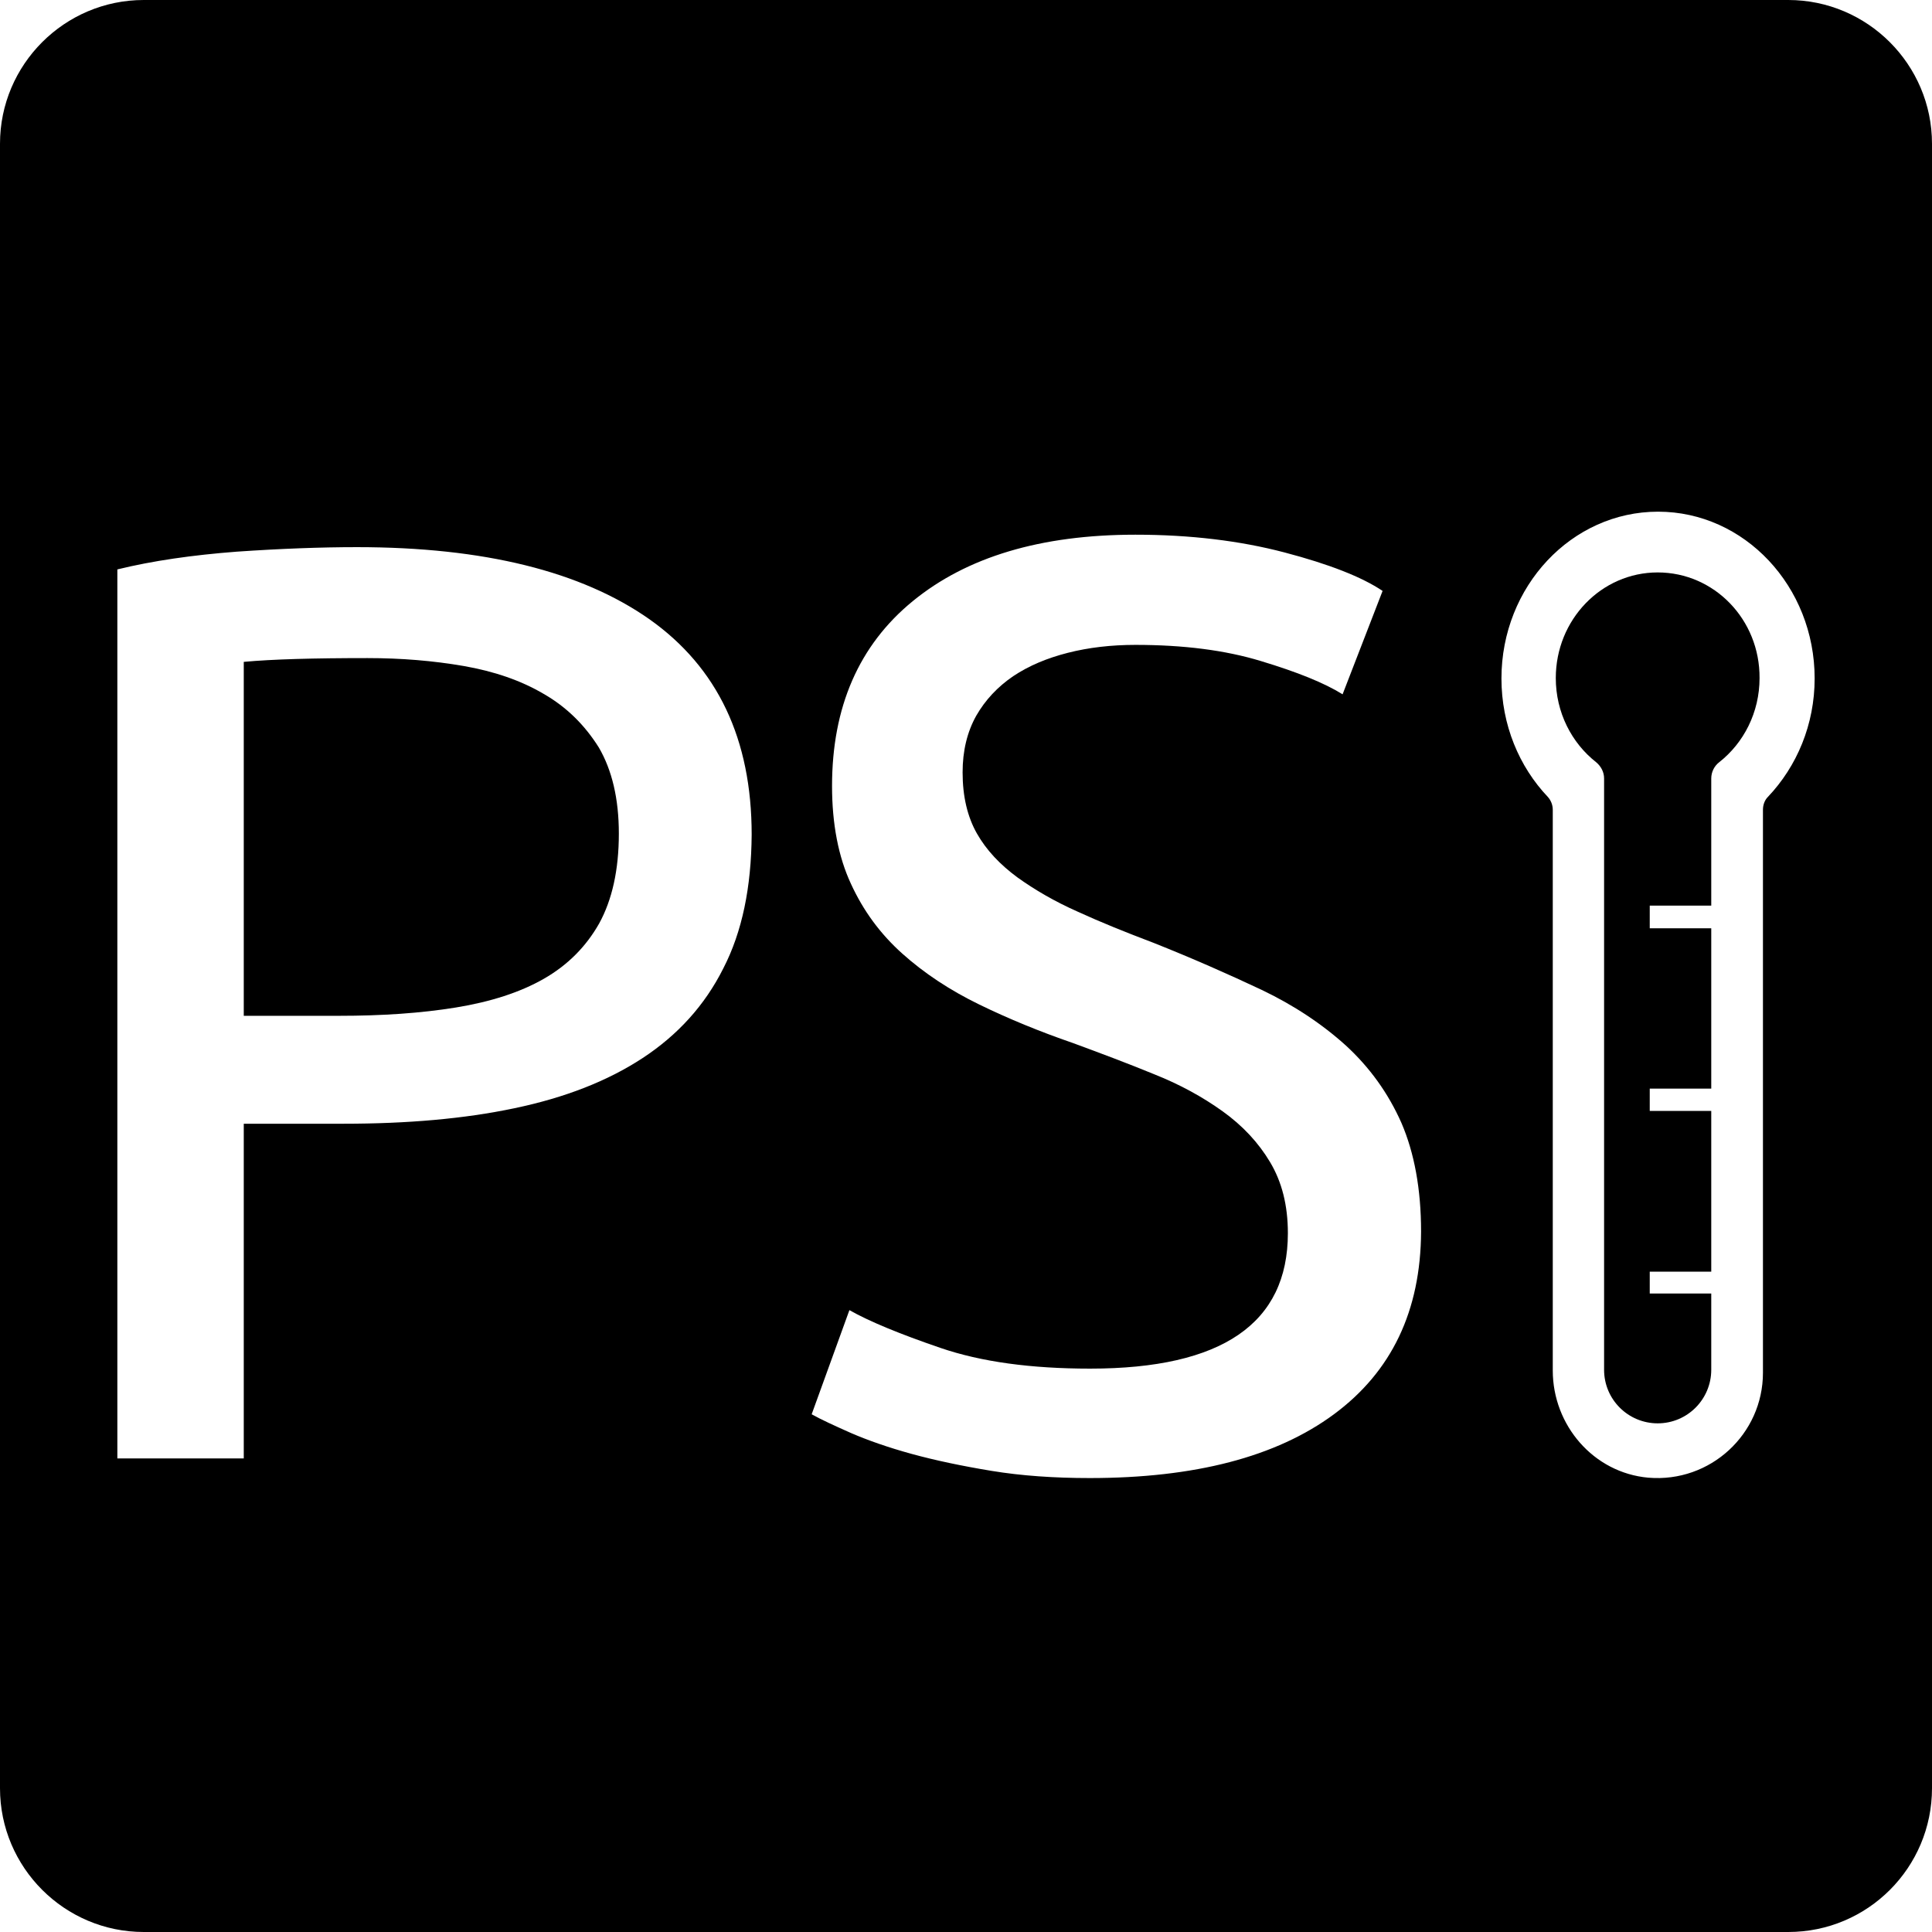<svg xmlns="http://www.w3.org/2000/svg" xml:space="preserve" viewBox="0 0 512 512"><path d="M144.1 183.9c-6.1-3.6-13.2-6-21.2-7.4q-12.15-2.1-25.5-2.1c-14.3 0-25.2.3-32.8 1v93.8h25.2c11.5 0 21.8-.7 31-2.2s17-4 23.3-7.6q9.45-5.4 14.7-14.7c3.4-6.2 5.2-14.1 5.2-23.8 0-9.2-1.8-16.8-5.3-22.8-3.7-5.9-8.5-10.7-14.6-14.2m295.2-32.2c-14.9 0-27 12.5-27 28 0 9.1 4.2 17.2 10.7 22.3 1.3 1.1 2.1 2.6 2.1 4.3V363c0 7.9 6.4 14.2 14.2 14.2 7.9 0 14.2-6.4 14.2-14.2v-20.2h-16.3V337h16.3v-42.6h-16.3v-5.9h16.3V246h-16.3v-6h16.3v-33.7c0-1.7.8-3.3 2.1-4.3 6.5-5.1 10.7-13.2 10.7-22.3.1-15.5-12-28-27-28"/><path d="M473.9 0H38.1C17.1 0 0 17.1 0 38.1v435.8c0 21 17.1 38.1 38.1 38.1h435.8c21.1 0 38.1-17.1 38.1-38.1V38.1c0-21-17.1-38.1-38.1-38.1M191.7 256.6c-4.9 9.8-12.1 17.7-21.4 23.8s-20.6 10.5-34 13.3c-13.3 2.8-28.4 4.1-45.2 4.1H64.6v88.7H31.1V150.9c9.4-2.3 19.9-3.8 31.6-4.7 11.6-.8 22.3-1.2 31.9-1.2 33.6 0 59.4 6.4 77.5 19.1 18.1 12.8 27.1 31.8 27.1 57.1-.1 13.9-2.5 25.7-7.5 35.4m161.8 118.2c-15.3 11.3-36.9 16.9-64.7 16.9-9.4 0-18.1-.6-26-1.9s-15-2.8-21.2-4.5-11.6-3.6-16-5.5c-4.5-2-8-3.6-10.5-5l10-27.6c5.3 3 13.3 6.3 24.1 10s24 5.5 39.7 5.5c35 0 52.4-12 52.4-35.9 0-7.4-1.6-13.6-4.7-18.8q-4.65-7.8-12.6-13.5c-5.3-3.8-11.3-7.1-18.1-9.8-6.8-2.8-14-5.5-21.6-8.3-8.7-3-17-6.4-24.8-10.2q-11.7-5.7-20.4-13.5c-5.8-5.2-10.3-11.3-13.6-18.5-3.3-7.1-5-15.8-5-25.9 0-20.9 7.1-37.3 21.4-49s33.9-17.6 59-17.6c14.5 0 27.7 1.6 39.5 4.7s20.5 6.5 26 10.2L355.8 184c-4.8-3-12-5.9-21.6-8.8-9.5-2.9-20.6-4.3-33.3-4.3-6.4 0-12.4.7-17.9 2.1s-10.3 3.4-14.5 6.2c-4.1 2.8-7.4 6.3-9.8 10.5q-3.6 6.45-3.6 15c0 6.4 1.3 11.8 3.8 16.2s6.1 8.2 10.7 11.6c4.6 3.3 9.9 6.4 16 9.1 6.1 2.8 12.8 5.5 20.2 8.3 10.3 4.1 19.8 8.3 28.5 12.4 8.6 4.1 16.1 9.1 22.4 14.8 6.3 5.8 11.2 12.6 14.7 20.5 3.4 7.9 5.2 17.5 5.2 28.8-.1 21-7.8 37.1-23.1 48.4m115-163.6c-.9.9-1.3 2.2-1.3 3.4v149.2c0 16.2-13.9 29.2-30.4 27.8-14.5-1.3-25.3-13.9-25.3-28.4V214.6c0-1.3-.5-2.5-1.3-3.4-7.6-8-12.3-19.1-12.3-31.4 0-24.4 18.6-44.2 41.5-44.2s41.5 19.8 41.5 44.2c0 12.2-4.7 23.3-12.4 31.4"/></svg>